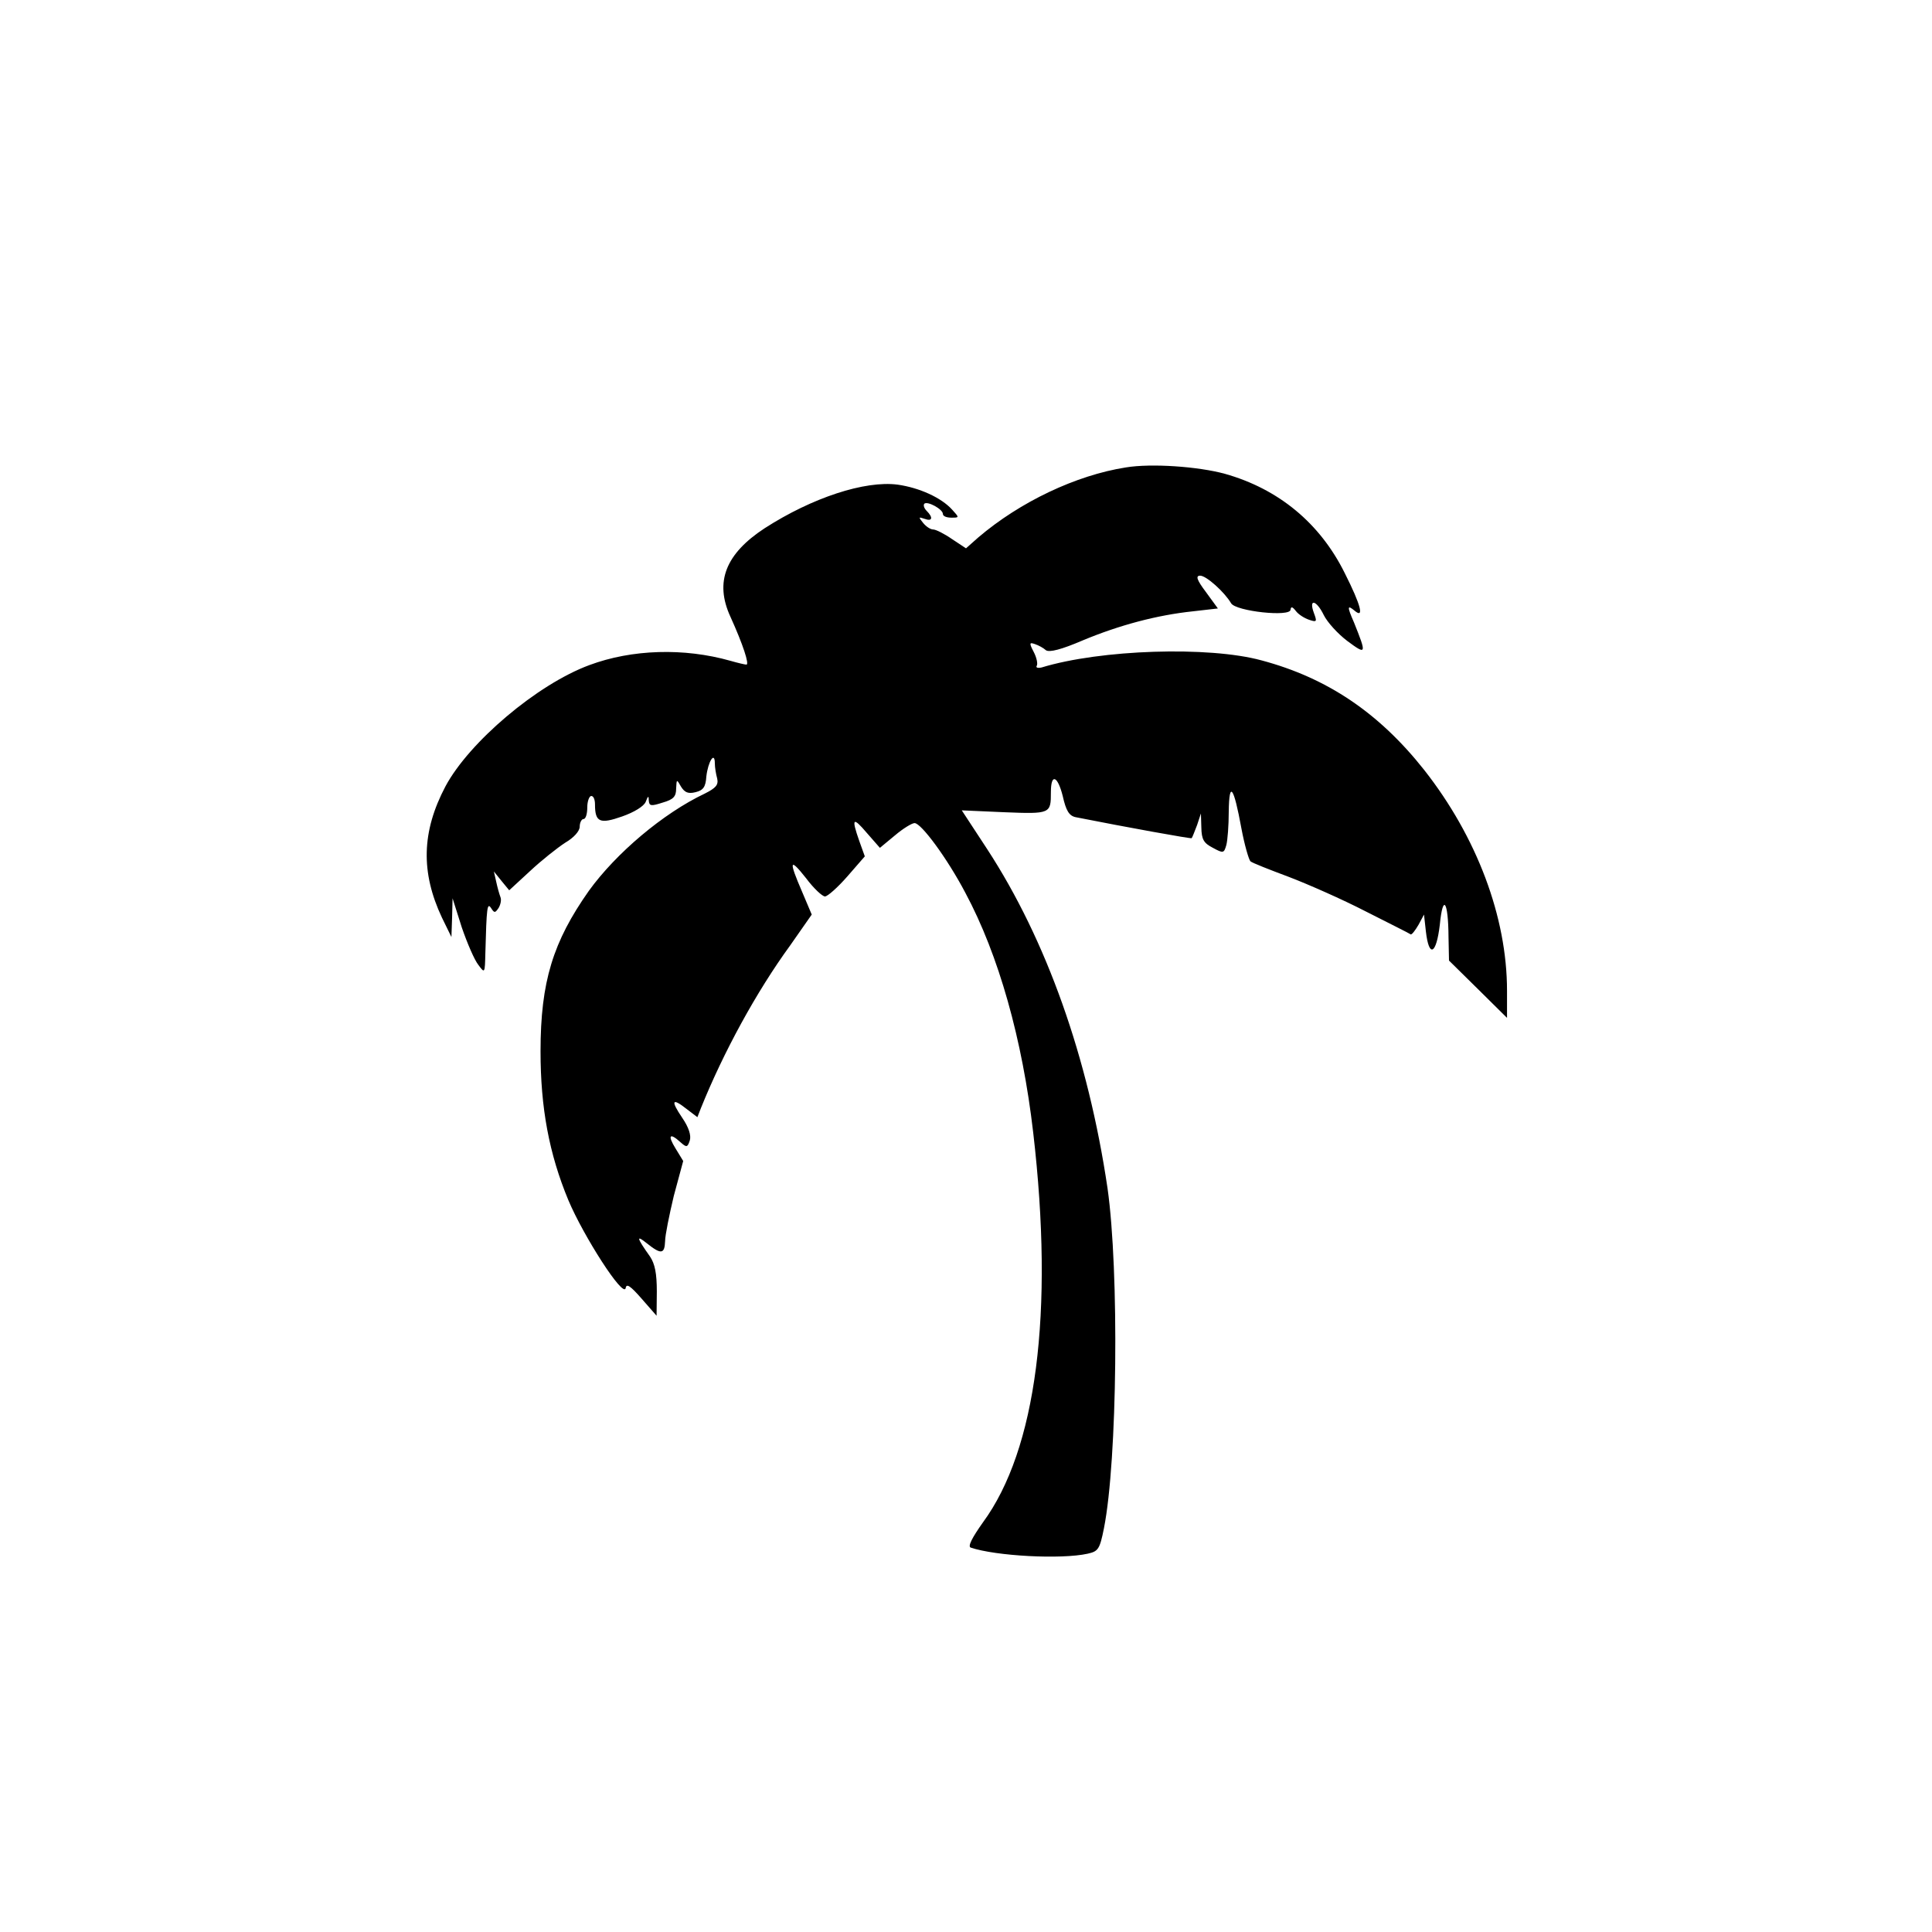 <?xml version="1.0" encoding="UTF-8"?>
<svg xmlns="http://www.w3.org/2000/svg" xmlns:xlink="http://www.w3.org/1999/xlink" width="32pt" height="32pt" viewBox="0 0 32 32" version="1.1">
<g id="surface1">
<path style=" stroke:none;fill-rule:nonzero;fill:rgb(0%,0%,0%);fill-opacity:1;" d="M 18.648 7.742 C 17.824 7.871 16.895 8.312 16.203 8.902 L 16 9.082 L 15.77 8.93 C 15.641 8.84 15.5 8.77 15.457 8.77 C 15.41 8.77 15.336 8.719 15.289 8.66 C 15.211 8.562 15.211 8.559 15.316 8.594 C 15.441 8.641 15.461 8.574 15.348 8.461 C 15.309 8.422 15.289 8.371 15.309 8.344 C 15.359 8.293 15.617 8.434 15.617 8.512 C 15.617 8.551 15.68 8.574 15.758 8.574 C 15.891 8.574 15.891 8.574 15.77 8.441 C 15.59 8.242 15.227 8.078 14.867 8.027 C 14.324 7.957 13.453 8.242 12.664 8.75 C 12.02 9.172 11.832 9.637 12.098 10.215 C 12.309 10.68 12.414 11.008 12.363 11.008 C 12.34 11.008 12.219 10.98 12.098 10.945 C 11.328 10.727 10.465 10.754 9.762 11.016 C 8.895 11.336 7.77 12.293 7.379 13.023 C 6.98 13.777 6.969 14.453 7.32 15.199 L 7.477 15.52 L 7.488 15.199 L 7.496 14.879 L 7.648 15.359 C 7.738 15.621 7.859 15.902 7.922 15.98 C 8.031 16.129 8.031 16.121 8.039 15.789 C 8.059 15.027 8.07 14.945 8.133 15.039 C 8.188 15.125 8.199 15.125 8.258 15.039 C 8.289 14.988 8.309 14.906 8.289 14.859 C 8.27 14.809 8.238 14.695 8.219 14.605 L 8.18 14.434 L 8.309 14.594 L 8.434 14.746 L 8.781 14.426 C 8.965 14.254 9.23 14.043 9.363 13.957 C 9.504 13.875 9.602 13.766 9.602 13.691 C 9.602 13.625 9.633 13.566 9.664 13.566 C 9.703 13.566 9.727 13.477 9.727 13.375 C 9.727 13.266 9.762 13.184 9.793 13.184 C 9.832 13.184 9.855 13.246 9.855 13.324 C 9.855 13.621 9.938 13.652 10.305 13.523 C 10.504 13.453 10.664 13.355 10.695 13.281 C 10.734 13.176 10.746 13.176 10.746 13.262 C 10.754 13.352 10.785 13.355 10.977 13.293 C 11.156 13.242 11.199 13.191 11.199 13.062 C 11.207 12.902 11.207 12.902 11.281 13.031 C 11.34 13.125 11.398 13.152 11.52 13.121 C 11.648 13.09 11.688 13.035 11.699 12.863 C 11.727 12.613 11.84 12.434 11.84 12.645 C 11.84 12.711 11.859 12.824 11.879 12.895 C 11.902 13 11.859 13.051 11.672 13.145 C 10.98 13.473 10.203 14.133 9.754 14.754 C 9.16 15.598 8.953 16.258 8.953 17.414 C 8.953 18.348 9.094 19.109 9.414 19.879 C 9.664 20.473 10.324 21.504 10.363 21.336 C 10.375 21.254 10.438 21.293 10.629 21.512 L 10.875 21.793 L 10.879 21.391 C 10.879 21.094 10.848 20.934 10.766 20.812 C 10.539 20.492 10.535 20.449 10.715 20.594 C 10.949 20.781 11.008 20.773 11.016 20.559 C 11.016 20.461 11.086 20.121 11.16 19.809 L 11.316 19.23 L 11.188 19.02 C 11.055 18.805 11.09 18.754 11.27 18.918 C 11.371 19.008 11.387 19.008 11.426 18.887 C 11.449 18.805 11.41 18.676 11.301 18.516 C 11.105 18.227 11.129 18.176 11.371 18.367 L 11.551 18.504 L 11.609 18.355 C 11.98 17.434 12.523 16.434 13.09 15.656 L 13.445 15.148 L 13.285 14.77 C 13.062 14.254 13.074 14.195 13.352 14.547 C 13.477 14.715 13.621 14.848 13.664 14.848 C 13.707 14.848 13.875 14.699 14.035 14.516 L 14.324 14.184 L 14.234 13.934 C 14.098 13.547 14.125 13.523 14.355 13.793 L 14.574 14.043 L 14.824 13.836 C 14.957 13.723 15.105 13.633 15.148 13.633 C 15.258 13.633 15.688 14.215 15.988 14.785 C 16.543 15.82 16.934 17.215 17.113 18.758 C 17.461 21.746 17.164 24.012 16.281 25.215 C 16.098 25.473 16.027 25.613 16.078 25.633 C 16.492 25.773 17.574 25.832 18.016 25.734 C 18.188 25.695 18.215 25.664 18.285 25.312 C 18.508 24.188 18.539 21.051 18.344 19.68 C 18.023 17.512 17.332 15.57 16.352 14.066 L 15.93 13.422 L 16.633 13.453 C 17.402 13.484 17.406 13.477 17.406 13.121 C 17.406 12.805 17.516 12.844 17.602 13.184 C 17.656 13.426 17.707 13.512 17.816 13.535 C 18.664 13.703 19.727 13.895 19.738 13.883 C 19.75 13.867 19.789 13.766 19.828 13.664 L 19.891 13.473 L 19.898 13.707 C 19.902 13.906 19.938 13.965 20.09 14.043 C 20.262 14.137 20.273 14.133 20.312 13.996 C 20.332 13.922 20.352 13.672 20.352 13.441 C 20.359 12.922 20.434 13.023 20.562 13.723 C 20.613 13.996 20.684 14.238 20.711 14.266 C 20.742 14.293 21.031 14.406 21.344 14.523 C 21.664 14.645 22.238 14.898 22.625 15.098 C 23.016 15.297 23.348 15.461 23.367 15.477 C 23.387 15.48 23.441 15.41 23.496 15.316 L 23.586 15.148 L 23.617 15.426 C 23.668 15.871 23.789 15.812 23.848 15.316 C 23.898 14.797 23.988 14.918 23.992 15.52 L 24 15.91 L 24.48 16.383 L 24.961 16.859 L 24.961 16.41 C 24.961 15.188 24.461 13.863 23.59 12.754 C 22.836 11.801 21.977 11.227 20.895 10.938 C 20.02 10.699 18.227 10.758 17.254 11.055 C 17.191 11.07 17.152 11.059 17.172 11.027 C 17.191 10.996 17.172 10.895 17.121 10.797 C 17.043 10.648 17.051 10.637 17.141 10.668 C 17.203 10.688 17.285 10.734 17.324 10.77 C 17.383 10.809 17.582 10.758 17.938 10.605 C 18.539 10.355 19.16 10.188 19.762 10.125 L 20.172 10.078 L 19.973 9.805 C 19.82 9.602 19.801 9.535 19.879 9.535 C 19.98 9.535 20.281 9.805 20.391 9.992 C 20.469 10.125 21.375 10.223 21.375 10.098 C 21.383 10.043 21.406 10.047 21.461 10.117 C 21.504 10.176 21.602 10.238 21.684 10.266 C 21.812 10.309 21.816 10.297 21.762 10.152 C 21.672 9.906 21.805 9.938 21.926 10.188 C 21.984 10.305 22.156 10.496 22.316 10.617 C 22.637 10.855 22.637 10.836 22.426 10.309 C 22.309 10.043 22.316 10.016 22.434 10.113 C 22.598 10.254 22.547 10.035 22.273 9.492 C 21.863 8.664 21.176 8.098 20.289 7.848 C 19.848 7.727 19.07 7.672 18.648 7.742 Z M 18.648 7.742 "/>
</g>
</svg>
